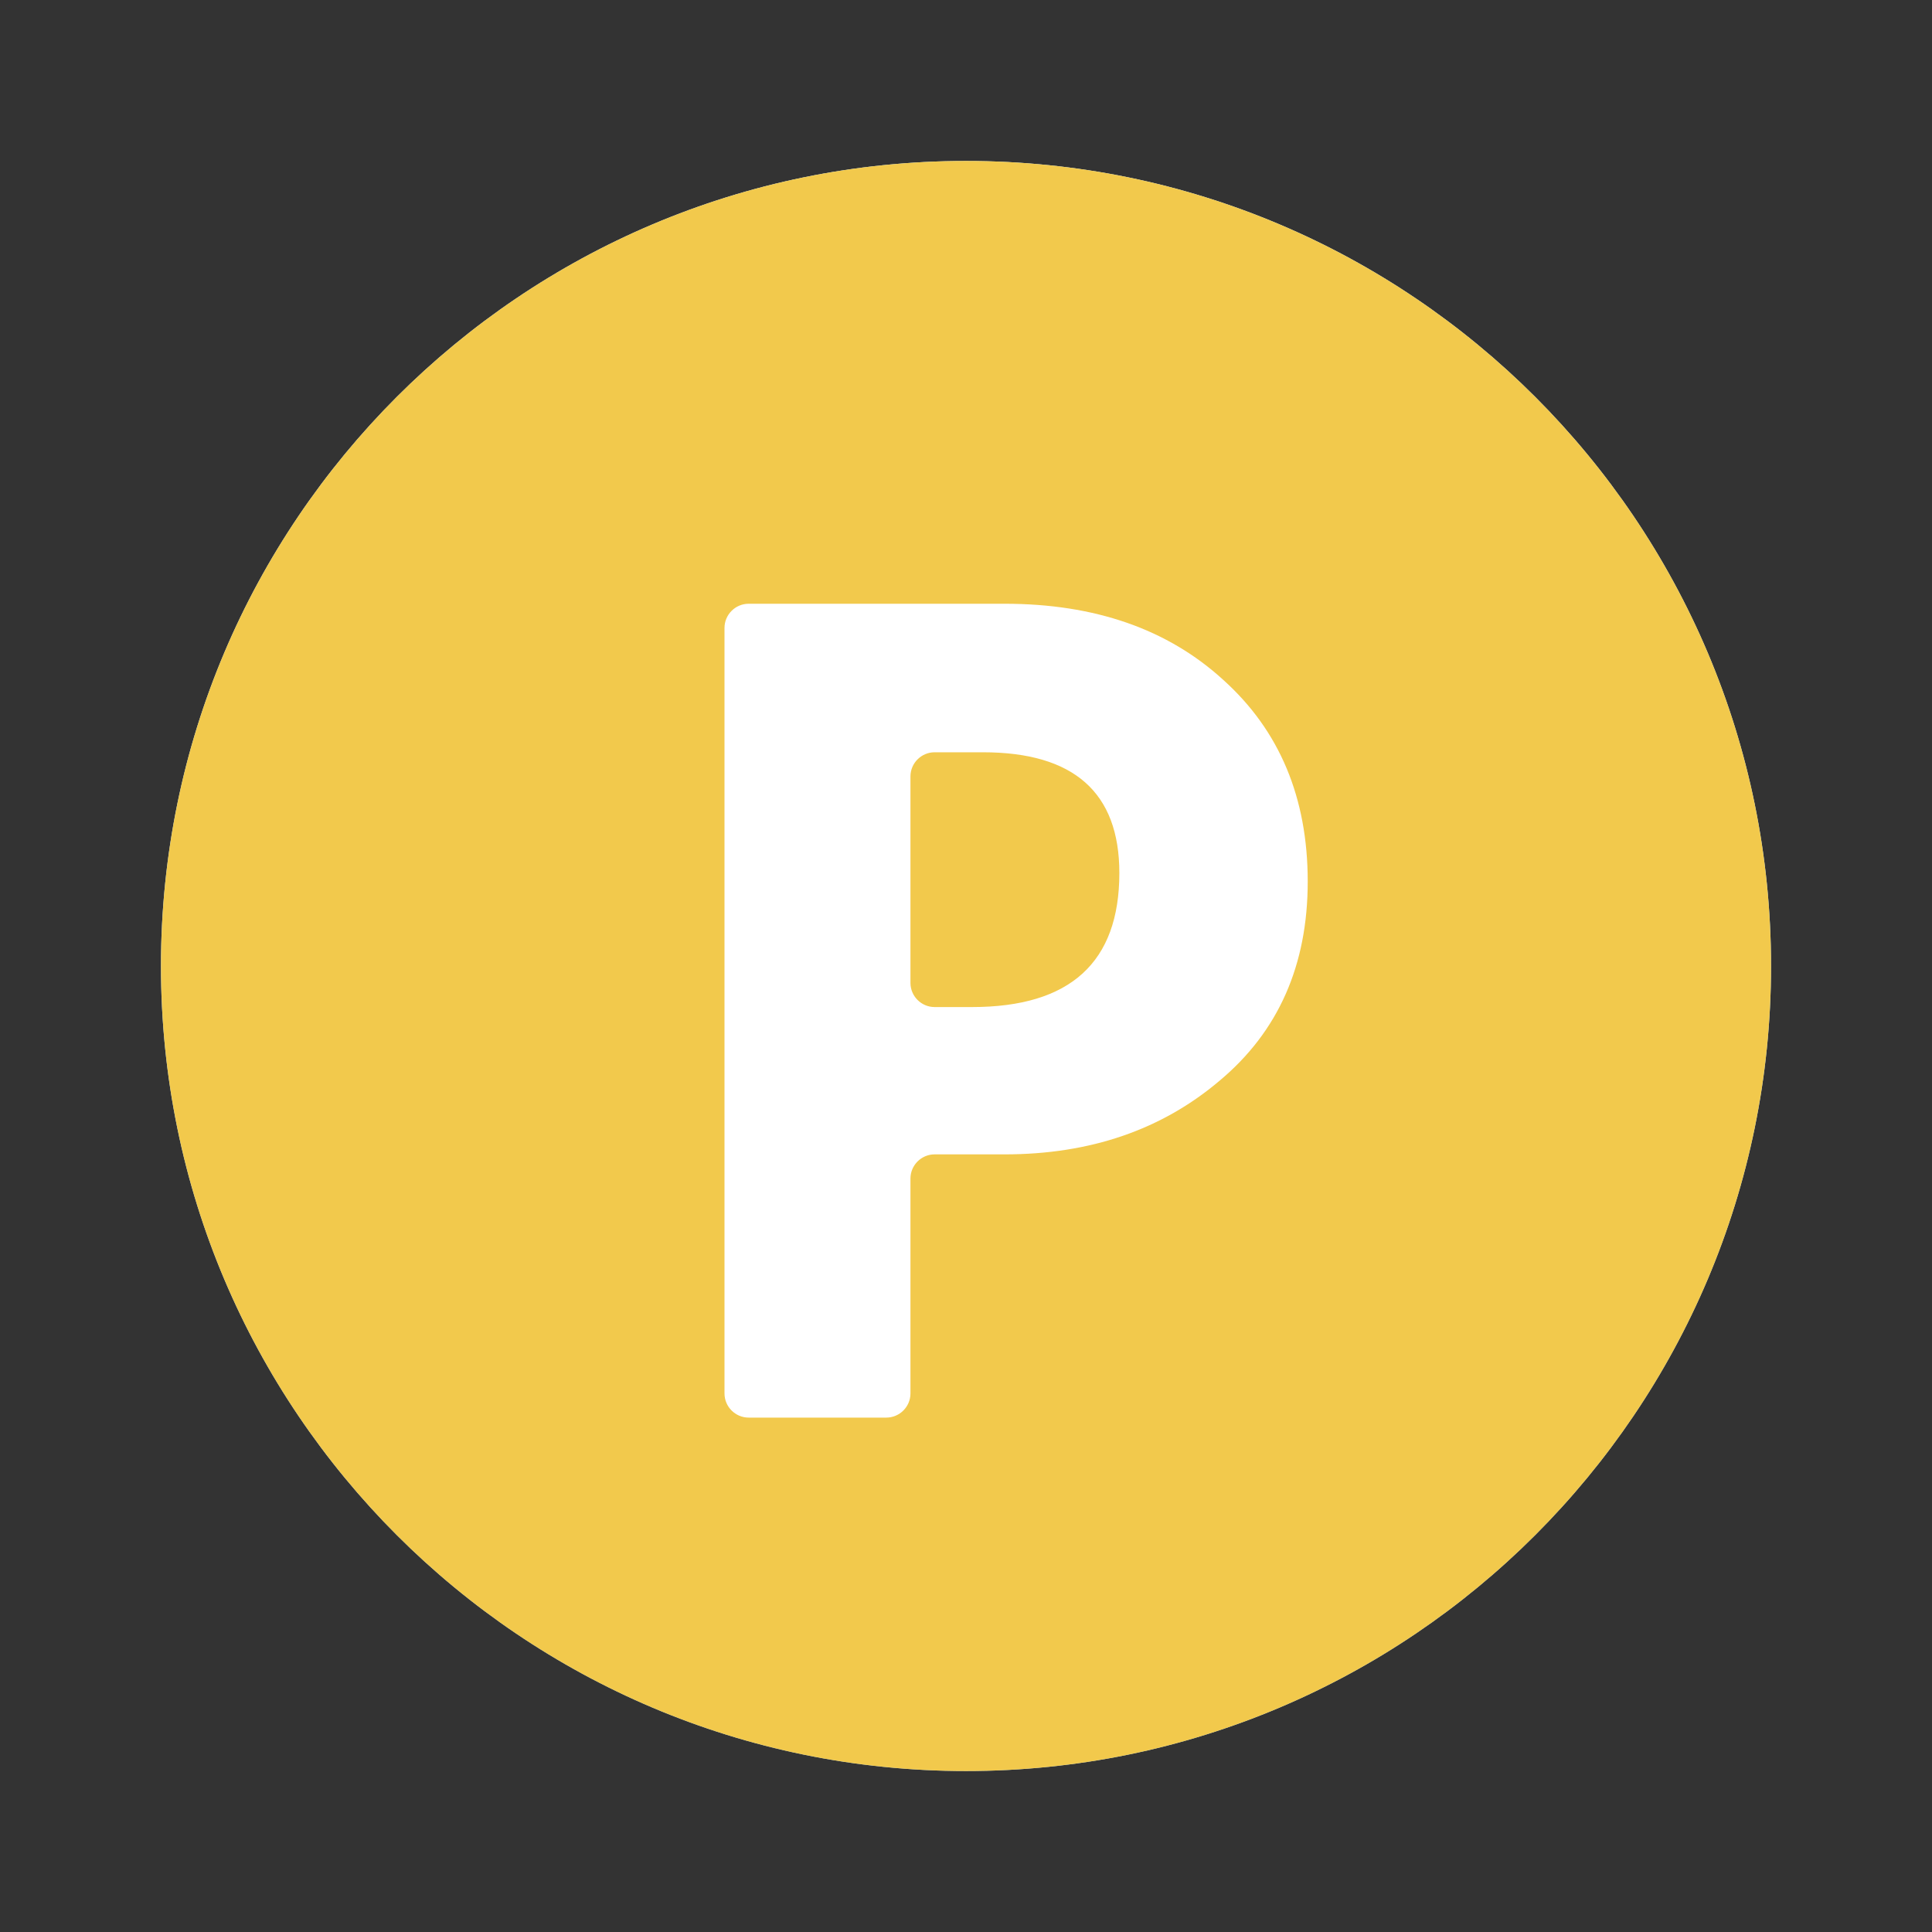 <svg width="16" height="16" viewBox="0 0 16 16" fill="none" xmlns="http://www.w3.org/2000/svg">
<rect x="0" y="0" width="16" height="16" fill="#333333" stroke="none"/>
<path d="M8 1.333C4.32 1.333 1.333 4.32 1.333 8C1.333 11.68 4.32 14.667 8 14.667C11.68 14.667 14.667 11.68 14.667 8C14.667 4.32 11.68 1.333 8 1.333Z" fill="#A8D2FC"/>
<path d="M8 1.333C4.32 1.333 1.333 4.32 1.333 8C1.333 11.68 4.32 14.667 8 14.667C11.68 14.667 14.667 11.68 14.667 8C14.667 4.32 11.68 1.333 8 1.333Z" fill="url(#paint0_linear)" fill-opacity="0.3"/>
<path d="M8.14 6.23H7.74C7.63 6.23 7.54 6.32 7.54 6.43V8.14C7.54 8.25 7.63 8.34 7.74 8.34H8.05C8.863 8.34 9.27 7.97 9.27 7.23C9.27 6.563 8.893 6.23 8.14 6.23ZM8.32 9.56H7.74C7.63 9.56 7.54 9.65 7.54 9.76V11.54C7.54 11.65 7.45 11.74 7.34 11.74H6.2C6.09 11.74 6 11.65 6 11.54V5.2C6 5.09 6.09 5 6.2 5H8.32C9.067 5 9.67 5.21 10.13 5.63C10.597 6.05 10.83 6.607 10.83 7.3C10.83 7.993 10.587 8.543 10.1 8.95C9.62 9.357 9.027 9.56 8.32 9.56Z" fill="white"/>
<path d="M8 1.333C4.32 1.333 1.333 4.32 1.333 8C1.333 11.68 4.32 14.667 8 14.667C11.68 14.667 14.667 11.68 14.667 8C14.667 4.32 11.68 1.333 8 1.333Z" fill="#F2C94C"/>
<path d="M8.14 6.23H7.74C7.63 6.23 7.54 6.32 7.54 6.43V8.14C7.54 8.25 7.63 8.34 7.74 8.34H8.05C8.863 8.34 9.27 7.97 9.27 7.23C9.27 6.563 8.893 6.23 8.14 6.23ZM8.32 9.56H7.74C7.63 9.56 7.54 9.65 7.54 9.76V11.54C7.54 11.65 7.45 11.74 7.34 11.74H6.2C6.09 11.74 6 11.65 6 11.54V5.2C6 5.09 6.09 5 6.2 5H8.32C9.067 5 9.67 5.21 10.13 5.63C10.597 6.05 10.83 6.607 10.83 7.3C10.83 7.993 10.587 8.543 10.1 8.95C9.62 9.357 9.027 9.56 8.32 9.56Z" fill="white"/>
<defs>
<linearGradient id="paint0_linear" x1="8" y1="1.333" x2="8" y2="14.667" gradientUnits="userSpaceOnUse">
<stop stop-color="white"/>
<stop offset="1" stop-color="white" stop-opacity="0"/>
</linearGradient>
</defs>
</svg>
